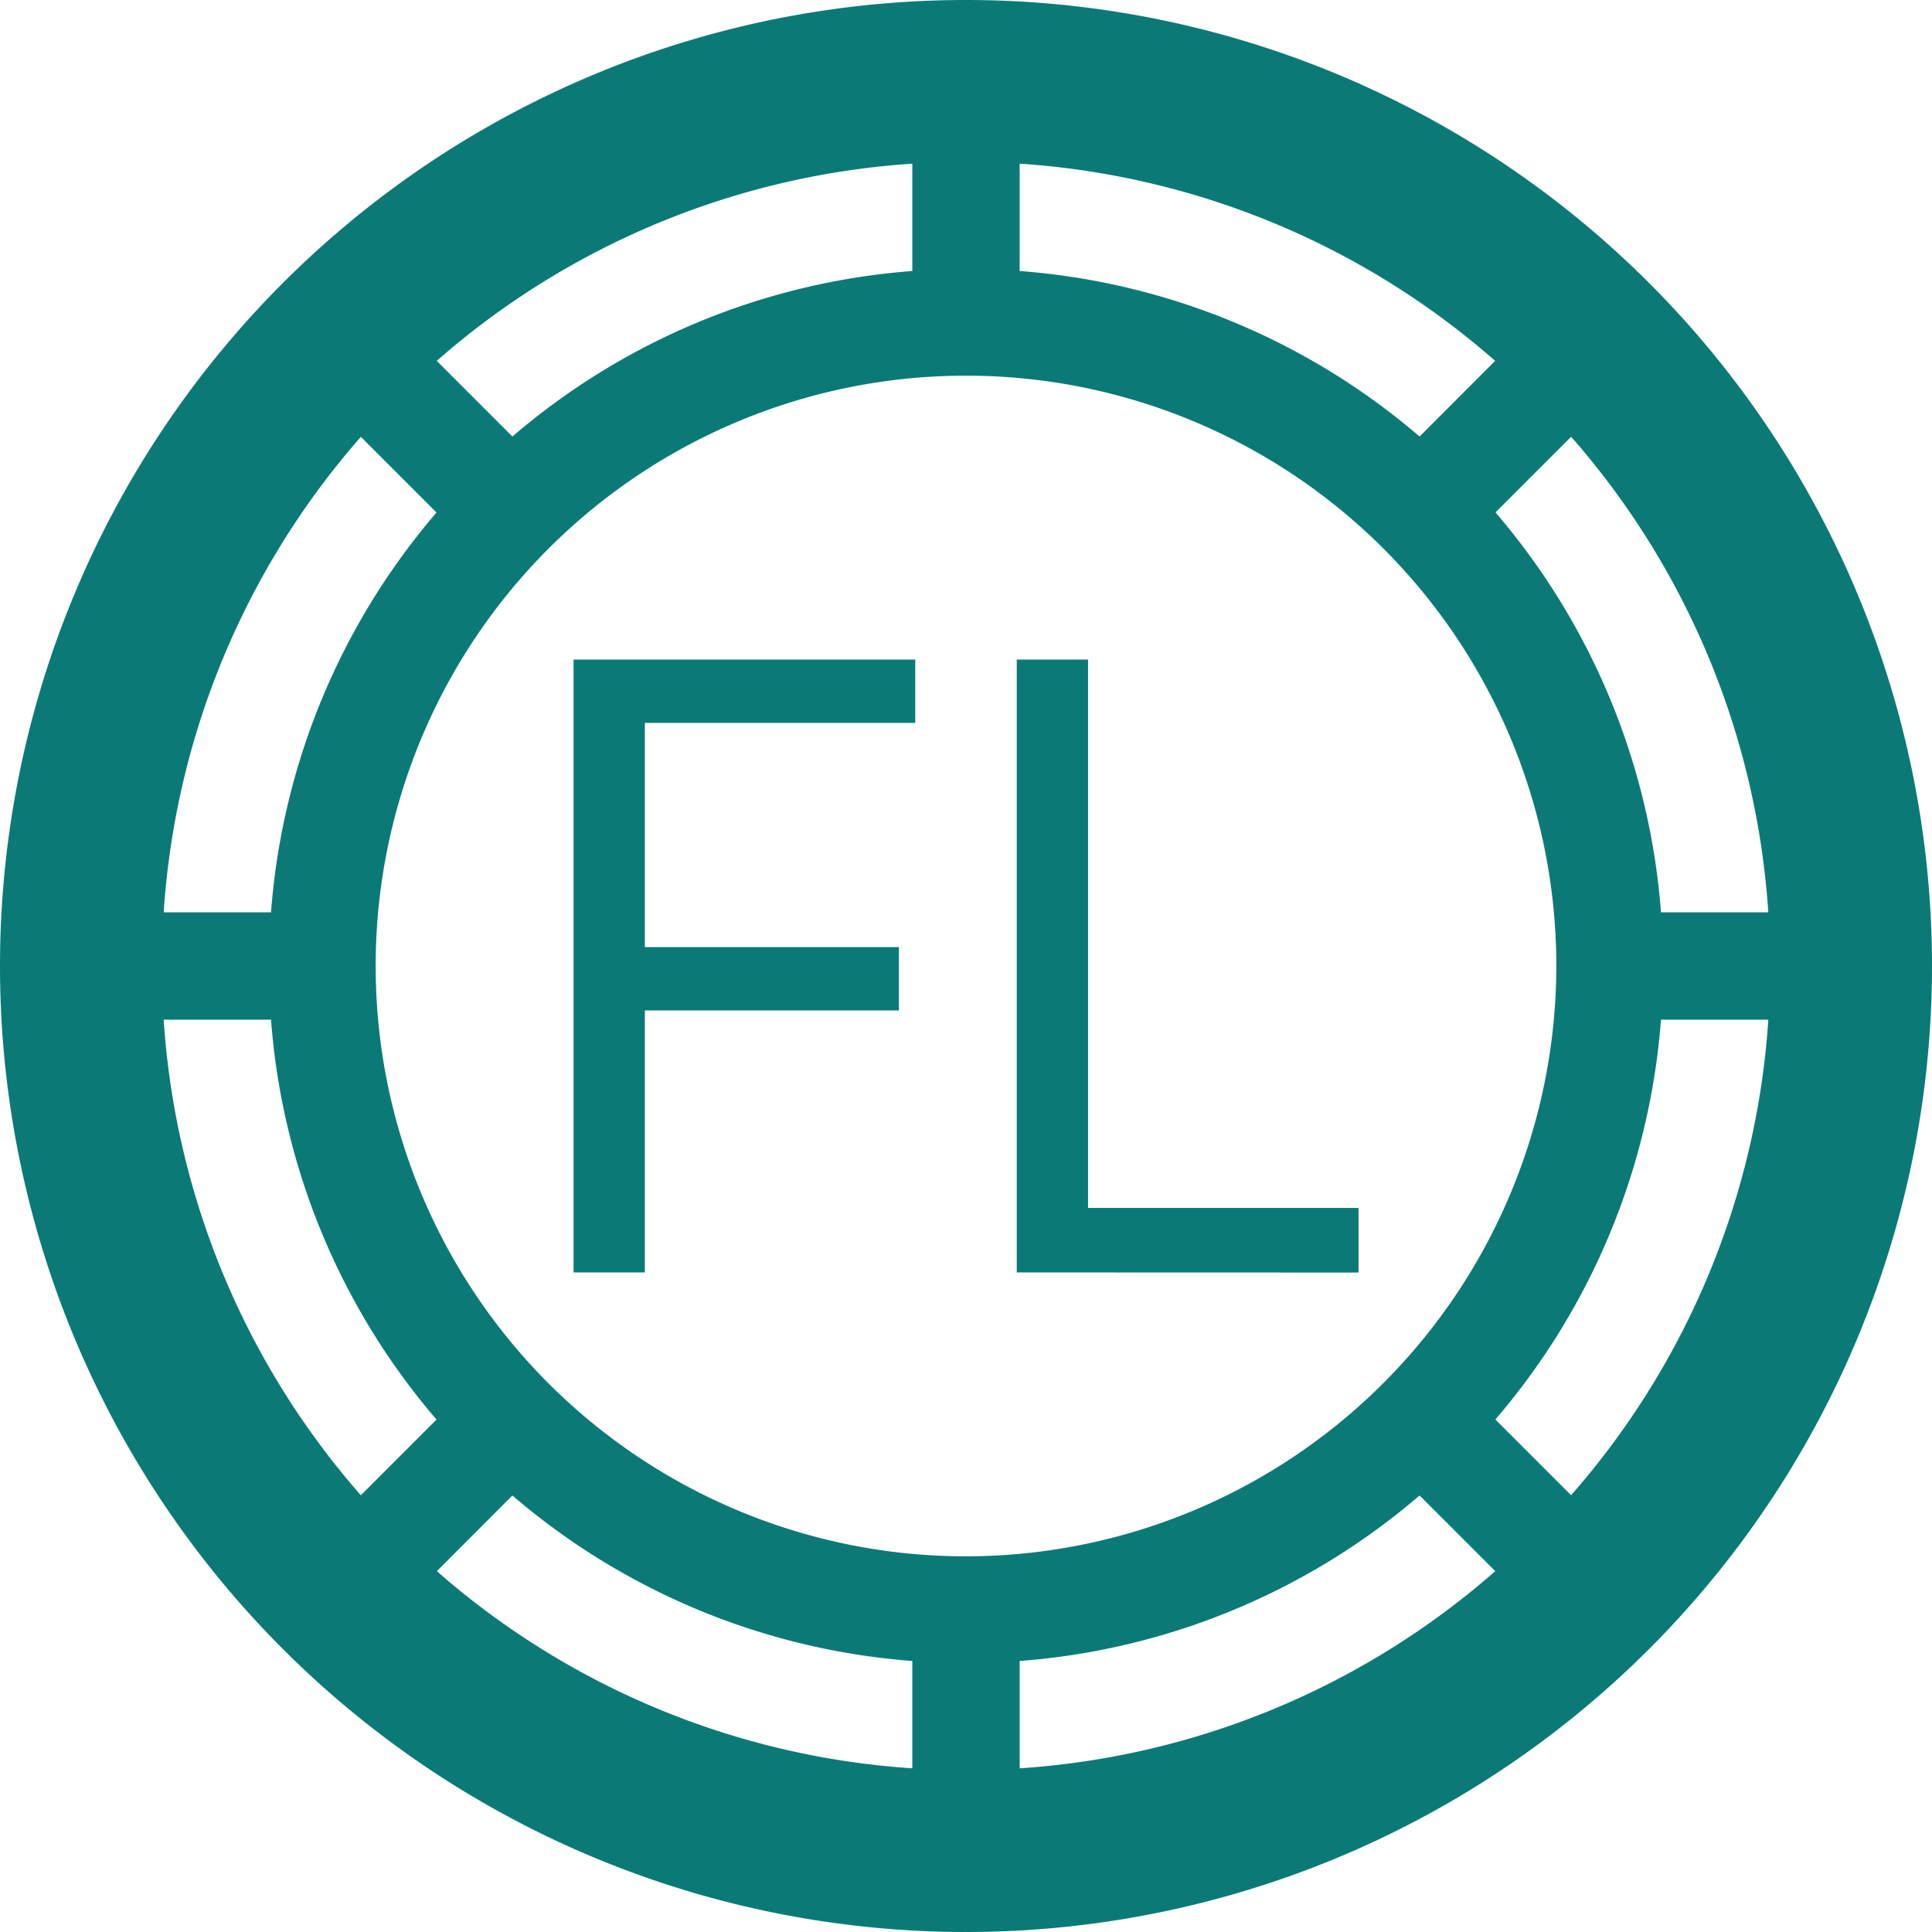 <svg xmlns="http://www.w3.org/2000/svg" viewBox="0 0 18 18"><path d="M6.008,11.855H5.344V6.145H8.527v.59H6.008V8.824H8.375v.59H6.008Z" fill="#0b7a76"/><path d="M9.473,11.855V6.145h.664v5.109h2.52v.602Z" fill="#0b7a76"/><path d="M9,0a9,9,0,1,0,9,9A9,9,0,0,0,9,0Zm6.475,8.5a6.465,6.465,0,0,0-1.542-3.726l.705-.705A7.458,7.458,0,0,1,16.475,8.5ZM4.774,13.933A6.465,6.465,0,0,0,8.5,15.475v1a7.458,7.458,0,0,1-4.43-1.837ZM9.5,15.475a6.465,6.465,0,0,0,3.726-1.542l.705.705A7.459,7.459,0,0,1,9.5,16.475ZM9,14.5A5.5,5.5,0,1,1,14.5,9,5.506,5.506,0,0,1,9,14.5ZM13.226,4.067A6.465,6.465,0,0,0,9.5,2.525V1.525a7.458,7.458,0,0,1,4.43,1.837ZM8.5,2.525A6.465,6.465,0,0,0,4.774,4.067l-.705-.705A7.458,7.458,0,0,1,8.5,1.525ZM3.362,4.07l.705.705A6.465,6.465,0,0,0,2.525,8.5H1.525A7.458,7.458,0,0,1,3.362,4.07ZM1.525,9.5h1a6.465,6.465,0,0,0,1.542,3.726l-.705.705A7.458,7.458,0,0,1,1.525,9.5Zm13.112,4.43-.705-.705A6.465,6.465,0,0,0,15.475,9.5h1A7.458,7.458,0,0,1,14.638,13.93Z" fill="#0b7a76"/></svg>